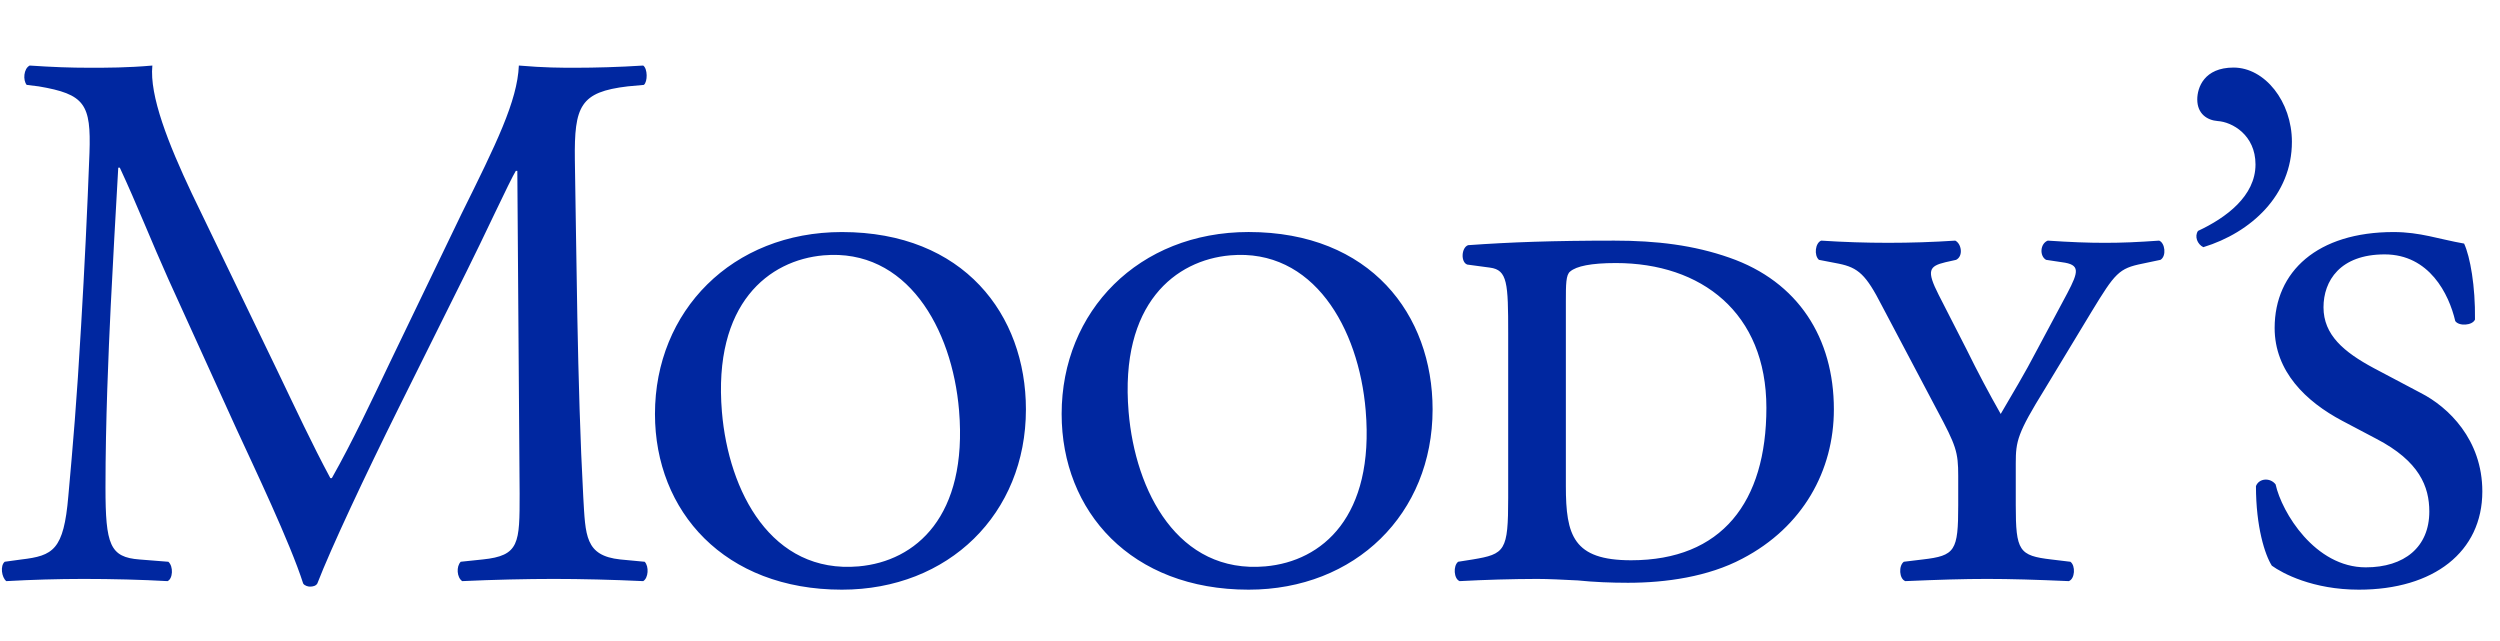 <svg width="160" height="41" viewBox="0 0 160 41" fill="none" xmlns="http://www.w3.org/2000/svg">
    <path d="M54.956 36.248C49.361 36.739 46.63 31.451 46.203 26.361C45.621 19.399 49.225 16.647 52.705 16.342C58.023 15.878 60.939 20.992 61.38 26.273C61.942 33.042 58.62 35.922 54.956 36.248ZM41.918 26.493C41.918 32.739 46.373 37.739 53.881 37.739C60.708 37.739 65.659 32.884 65.659 26.2C65.659 20.142 61.682 14.851 53.881 14.851C46.853 14.851 41.918 19.907 41.918 26.493ZM146.682 9.076C146.682 6.501 144.948 4.324 142.947 4.324C141.066 4.324 140.625 5.608 140.625 6.363C140.625 7.289 141.265 7.695 141.929 7.747C142.857 7.803 144.352 8.637 144.352 10.524C144.352 12.548 142.471 13.939 140.673 14.778C140.436 15.123 140.624 15.629 141.013 15.819C144.06 14.885 146.682 12.495 146.682 9.076ZM154.933 25.152L151.933 23.565C149.995 22.526 148.704 21.431 148.704 19.666C148.704 17.979 149.76 16.281 152.617 16.281C155.476 16.281 156.732 18.814 157.136 20.546C157.363 20.888 158.235 20.839 158.399 20.451C158.427 18.32 158.091 16.432 157.703 15.589C156.061 15.301 154.893 14.851 153.192 14.851C148.315 14.851 145.577 17.373 145.577 20.992C145.577 23.769 147.576 25.7 149.904 26.932L152.078 28.079C154.848 29.516 155.476 31.152 155.476 32.739C155.476 35.014 153.88 36.31 151.409 36.31C148.16 36.31 146.034 32.793 145.639 31.003C145.296 30.551 144.573 30.601 144.381 31.111C144.381 33.731 144.958 35.515 145.398 36.204C146.076 36.694 148.022 37.739 150.967 37.739C155.767 37.739 158.869 35.313 158.869 31.451C158.869 28.129 156.683 26.044 154.933 25.152ZM104.391 35.857C100.689 35.857 100.215 34.269 100.215 31.111V19.309C100.215 18.209 100.215 17.579 100.495 17.373C100.89 17.037 101.813 16.835 103.416 16.835C108.884 16.835 113.049 20.007 113.049 26.099C113.049 32.137 110.197 35.857 104.391 35.857ZM110.68 16.49C108.404 15.691 106.025 15.4 103.312 15.4C99.397 15.4 96.675 15.498 93.959 15.691C93.528 15.838 93.473 16.783 93.907 16.933L95.359 17.128C96.48 17.275 96.524 18.118 96.524 21.338V31.853C96.524 35.263 96.331 35.459 94.249 35.806L93.324 35.952C92.991 36.204 93.041 37.051 93.418 37.192C95.069 37.103 96.721 37.056 98.374 37.051C99.103 37.051 100.023 37.099 100.978 37.147C102.004 37.253 103.128 37.298 104.192 37.298C106.61 37.298 109.322 36.913 111.505 35.756C115.389 33.731 117.368 30.113 117.368 26.2C117.368 21.638 115.088 18.021 110.68 16.49ZM138.184 15.4C136.811 15.498 135.794 15.541 134.721 15.541C133.616 15.541 132.506 15.497 131.056 15.4C130.565 15.591 130.518 16.386 130.95 16.63L131.969 16.783C133.144 16.933 133.037 17.373 132.311 18.761L130.373 22.387C129.555 23.962 128.822 25.152 128.045 26.493C127.28 25.146 126.555 23.777 125.872 22.387L124.072 18.864C123.288 17.318 123.449 17.037 124.507 16.783L125.191 16.63C125.67 16.386 125.53 15.591 125.136 15.4C122.28 15.587 119.414 15.587 116.558 15.4C116.178 15.541 116.082 16.336 116.412 16.63L117.676 16.874C118.929 17.128 119.425 17.579 120.436 19.554L123.971 26.245C125.191 28.523 125.326 28.918 125.326 30.463V32.332C125.326 35.263 125.136 35.564 123.053 35.806L121.847 35.952C121.5 36.204 121.545 37.051 121.942 37.192C124.122 37.099 125.631 37.051 127.182 37.051C128.672 37.051 130.278 37.099 132.403 37.192C132.798 37.051 132.846 36.204 132.506 35.953L131.293 35.807C129.212 35.564 129.009 35.263 129.009 32.332V29.659C129.009 28.228 129.113 27.735 130.859 24.911L133.861 19.947C135.364 17.478 135.604 17.177 137.114 16.874L138.272 16.63C138.668 16.386 138.561 15.541 138.184 15.4ZM80.983 36.248C75.389 36.739 72.656 31.451 72.231 26.361C71.648 19.399 75.254 16.647 78.732 16.342C84.051 15.878 86.964 20.992 87.404 26.273C87.971 33.042 84.65 35.922 80.983 36.248ZM79.908 14.849C72.885 14.849 67.945 19.907 67.945 26.493C67.945 32.739 72.398 37.739 79.908 37.739C86.736 37.739 91.686 32.884 91.686 26.2C91.686 20.142 87.714 14.849 79.908 14.849ZM39.703 35.806C37.429 35.564 37.474 34.268 37.329 31.802C36.937 24.658 36.889 15.497 36.791 10.241C36.745 6.777 37.133 5.886 40.181 5.527L41.207 5.433C41.453 5.232 41.453 4.393 41.164 4.195C39.65 4.293 38.058 4.336 36.845 4.336C35.874 4.336 34.862 4.336 33.207 4.195C33.109 6.476 31.757 9.204 29.527 13.705L24.969 23.167C23.761 25.7 22.545 28.285 21.237 30.601H21.143C19.971 28.42 18.911 26.143 17.797 23.822L12.271 12.371C10.775 9.203 9.555 6.125 9.751 4.195C8.15 4.336 6.845 4.336 5.727 4.336C4.518 4.336 3.356 4.294 1.9 4.195C1.508 4.393 1.461 5.136 1.708 5.433L2.477 5.528C5.434 6.029 5.833 6.667 5.726 9.793C5.588 13.476 5.409 17.158 5.191 20.838C4.908 25.75 4.668 28.471 4.373 31.75C4.079 35.211 3.4 35.564 1.368 35.806L0.302 35.952C2.60174e-05 36.204 0.104 36.955 0.403 37.192C2.046 37.1 3.692 37.053 5.337 37.051C7.179 37.051 9.075 37.099 10.721 37.192C11.061 37.051 11.112 36.254 10.775 35.953L8.931 35.807C7.034 35.663 6.751 34.869 6.751 31.2C6.751 26.992 6.942 22.57 7.088 19.554C7.24 16.679 7.383 13.801 7.568 10.731H7.668C8.733 13.012 9.751 15.591 10.775 17.866L15.126 27.436C16.242 29.861 18.566 34.725 19.402 37.342C19.493 37.496 19.74 37.544 19.833 37.544C20.032 37.544 20.221 37.496 20.31 37.342C21.19 35.064 23.376 30.415 25.547 26.044L29.861 17.373C30.832 15.447 32.667 11.48 33.013 10.936H33.109L33.256 31.597C33.256 34.77 33.256 35.564 30.884 35.806L29.488 35.952C29.19 36.254 29.237 36.955 29.581 37.192C31.559 37.099 33.743 37.051 35.433 37.051C37.182 37.051 39.173 37.099 41.164 37.192C41.497 36.996 41.544 36.254 41.261 35.953L39.703 35.806Z" fill="#0027A0"/>
</svg>
